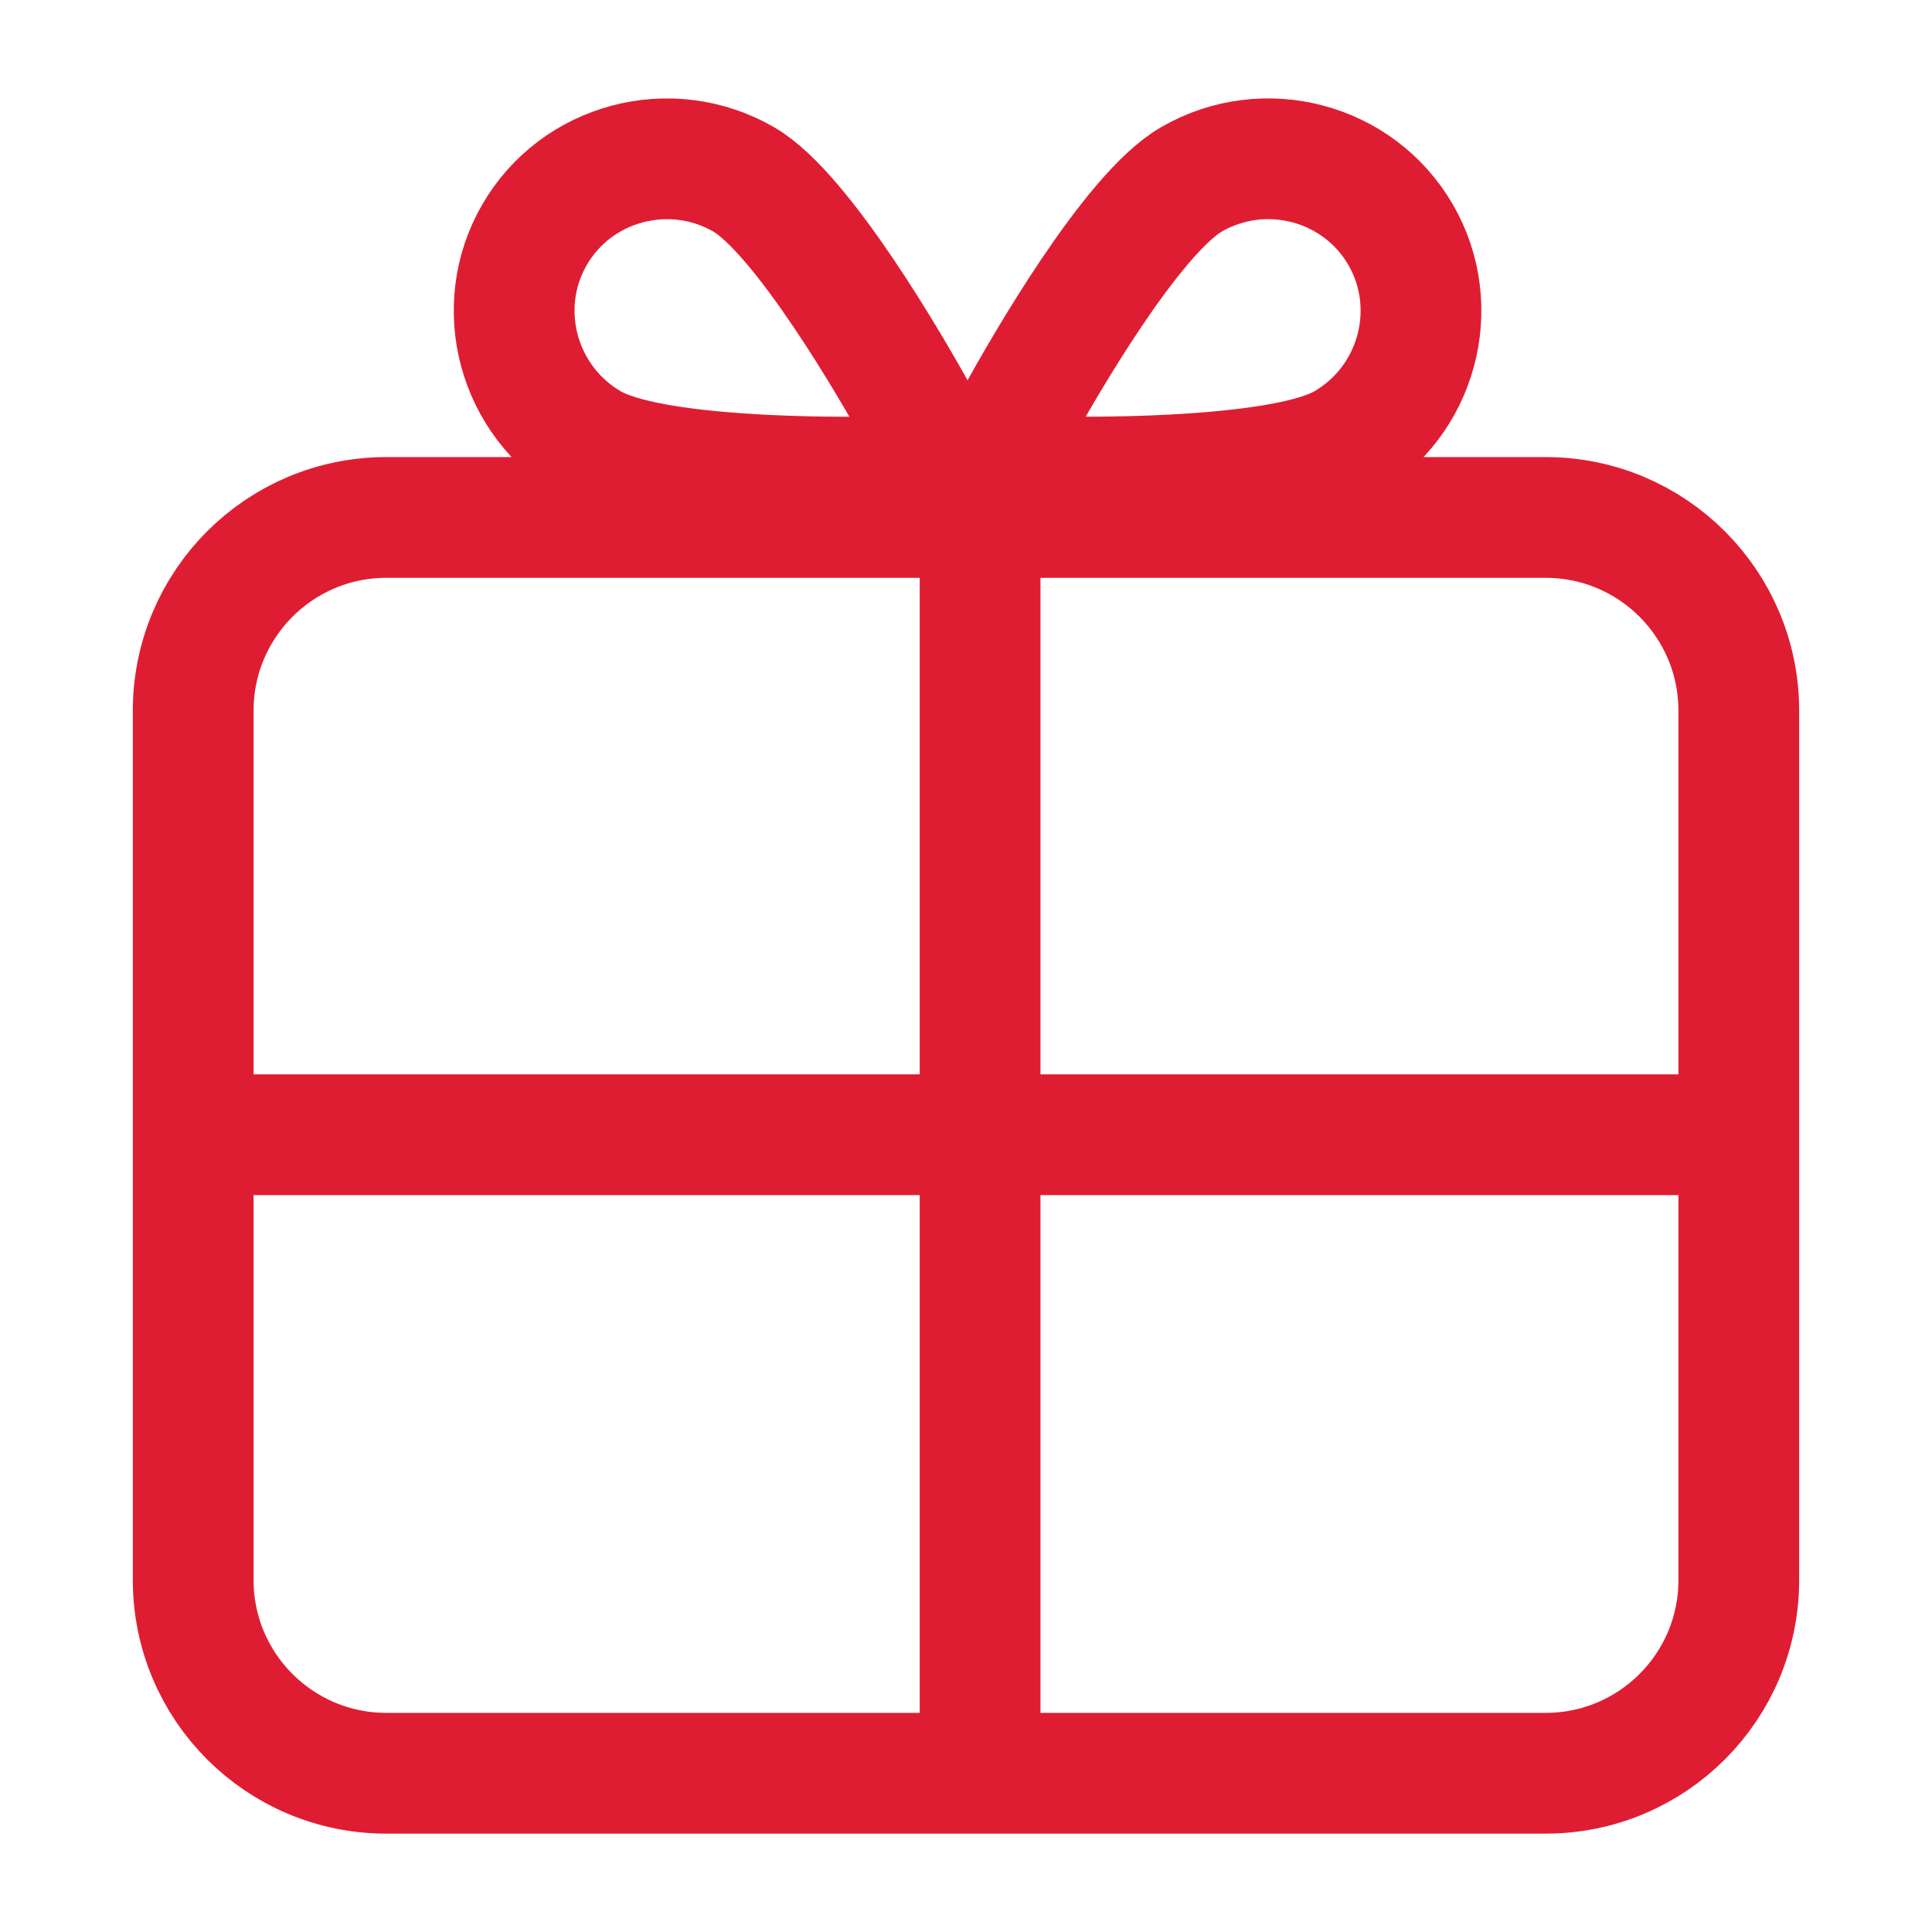 <svg width="24" height="24" viewBox="0 0 24 24" fill="none" xmlns="http://www.w3.org/2000/svg">
<path d="M2.4 14.096L2.4 8.828C2.4 7.503 3.474 6.428 4.8 6.428L19.2 6.428C20.526 6.428 21.6 7.503 21.6 8.828V14.096M2.4 14.096H21.6M2.4 14.096L2.4 19.628C2.4 20.954 3.474 22.028 4.8 22.028H19.2C20.526 22.028 21.6 20.954 21.6 19.628V14.096M12.175 22.028V6.428M10.964 5.923C11.144 5.916 11.31 5.821 11.399 5.666C11.489 5.512 11.488 5.321 11.404 5.161C11.085 4.581 9.967 2.65 9.238 2.228C8.329 1.704 7.161 2.013 6.639 2.918C6.117 3.822 6.432 4.988 7.341 5.513C8.083 5.941 10.302 5.937 10.964 5.923ZM12.635 5.161C12.551 5.32 12.55 5.512 12.639 5.666C12.729 5.821 12.895 5.915 13.075 5.923C13.737 5.937 15.968 5.934 16.698 5.513C17.607 4.988 17.922 3.822 17.4 2.918C16.878 2.013 15.71 1.703 14.801 2.228C14.059 2.656 12.953 4.58 12.635 5.161Z" stroke="#DF1D32" stroke-width="1.5" stroke-linecap="round" stroke-linejoin="round"/>
</svg>
